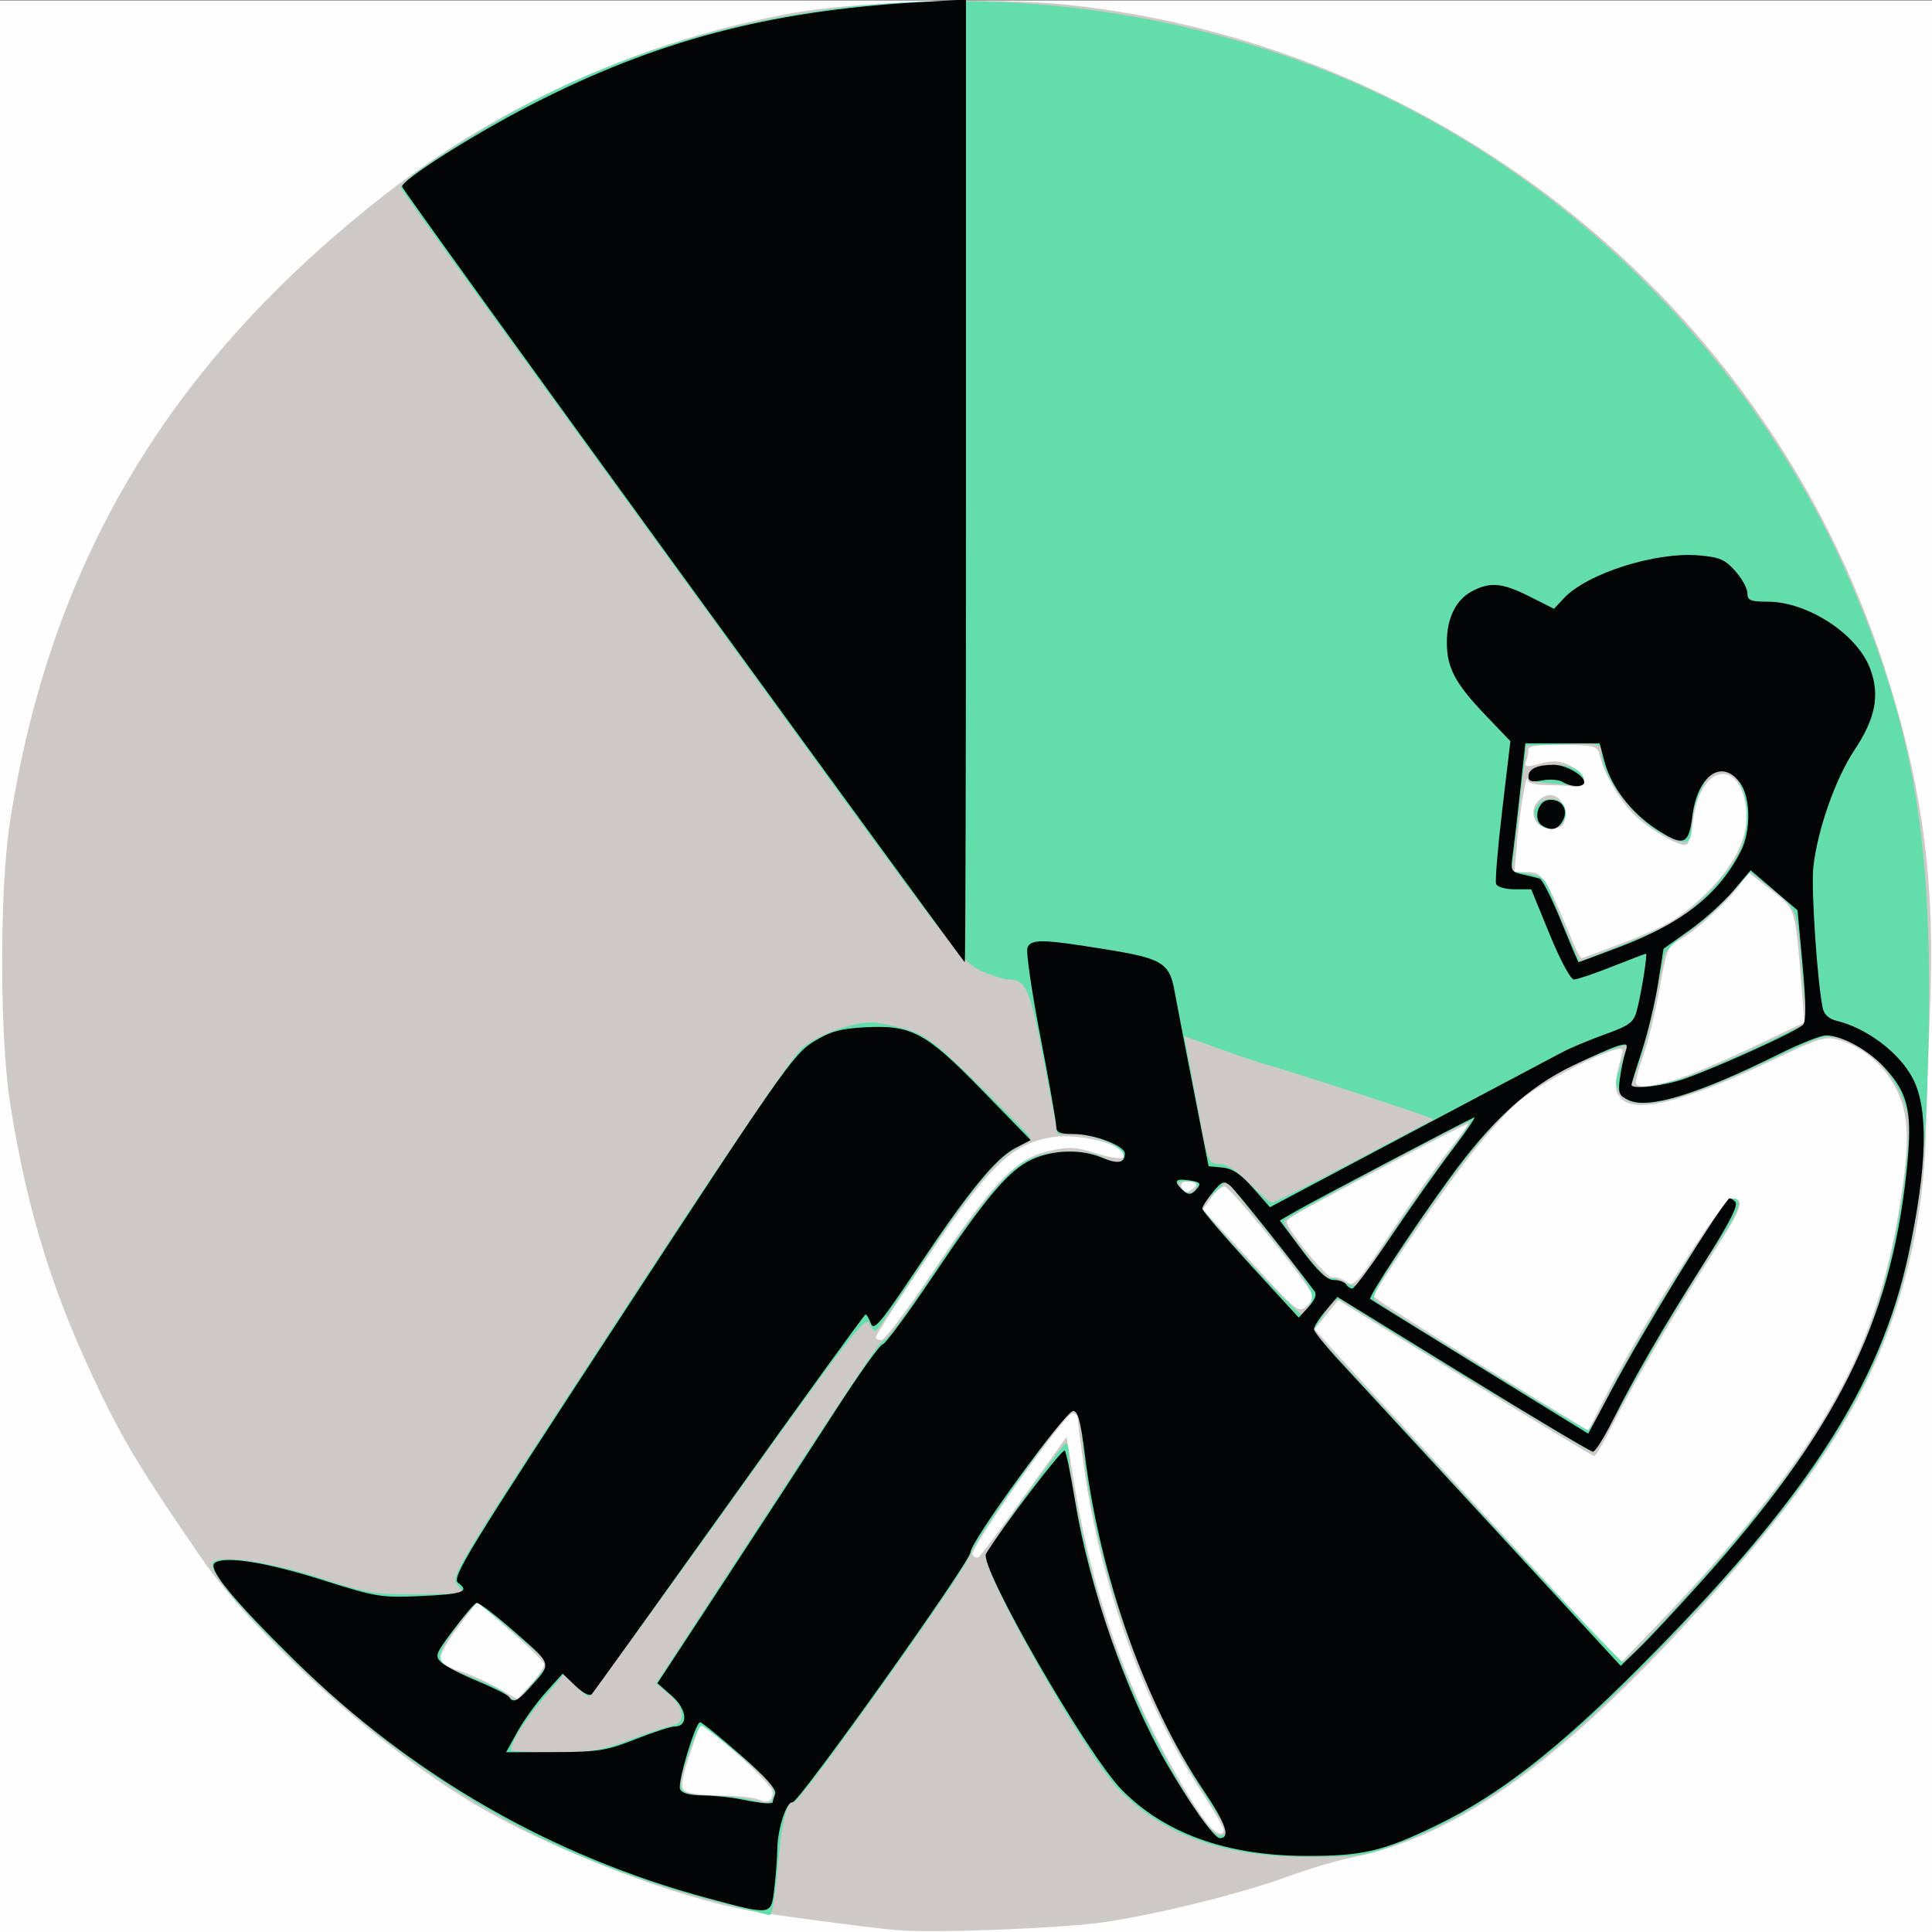 <?xml version="1.0" encoding="UTF-8" standalone="no"?>
<!-- Created with Inkscape (http://www.inkscape.org/) -->

<svg
   version="1.1"
   id="svg1"
   width="450"
   height="450"
   viewBox="0 0 450 450"
   sodipodi:docname="HR_14.svg"
   inkscape:version="1.3.2 (091e20e, 2023-11-25, custom)"
   xmlns:inkscape="http://www.inkscape.org/namespaces/inkscape"
   xmlns:sodipodi="http://sodipodi.sourceforge.net/DTD/sodipodi-0.dtd"
   xmlns="http://www.w3.org/2000/svg"
   xmlns:svg="http://www.w3.org/2000/svg">
  <rect x="0" y="0" width="450" height="450" fill="#808080" stroke="none"/>
  <defs
     id="defs1" />
  <sodipodi:namedview
     id="namedview1"
     pagecolor="#ffffff"
     bordercolor="#000000"
     borderopacity="0.25"
     inkscape:showpageshadow="2"
     inkscape:pageopacity="0.0"
     inkscape:pagecheckerboard="0"
     inkscape:deskcolor="#d1d1d1"
     showgrid="false"
     inkscape:zoom="1.7488889"
     inkscape:cx="225"
     inkscape:cy="225"
     inkscape:window-width="1920"
     inkscape:window-height="1001"
     inkscape:window-x="-9"
     inkscape:window-y="-9"
     inkscape:window-maximized="1"
     inkscape:current-layer="g1" />
  <g
     inkscape:groupmode="layer"
     inkscape:label="Image"
     id="g1">
    <g
       id="g2"
       transform="translate(0,0.136)">
      <path
         style="fill:#fefefe"
         d="M 0,225 V 0 H 225 450 V 225 450 H 225 0 Z"
         id="path5" />
      <path
         style="fill:#cdc9c6"
         d="m 208.5,449.411 c -8.108,-0.81 -28.178,-3.482 -34,-4.527 -16.243,-2.915 -43.187,-13.097 -60.824,-22.984 C 90.521,408.92 60.064,381.893 46.736,362.5 33.382,343.068 29.182,336.197 23.51,324.5 12.394,301.578 6.387,282.357 2.348,256.797 -0.091,241.36 -0.119,207.026 2.295,191.459 11.729,130.634 39.526,84.198 90,44.941 117.284,23.72 150.451,9.019 185,2.831 199.632,0.211 232.011,-0.762 248.203,0.932 336.391,10.159 411.528,70.889 438.822,155 c 8.855,27.287 11.888,49.406 10.765,78.5 -0.382,9.9 -0.836,23.625 -1.008,30.5 -0.516,20.589 -5.437,40.87 -14.12,58.188 -8.42,16.794 -20.579,33.024 -42.392,56.587 -30.213,32.638 -53.722,49.023 -77.067,53.714 -3.575,0.718 -10.256,2.693 -14.847,4.387 -10.554,3.896 -29.699,8.679 -42.653,10.656 -9.727,1.484 -40.954,2.681 -49,1.877 z M 285,426.034 c 0,-0.531 -2.504,-4.807 -5.565,-9.502 -13.23,-20.296 -23.08,-47.61 -26.925,-74.662 -0.811,-5.703 -1.482,-10.932 -1.492,-11.62 -0.01,-0.688 -0.581,-1.227 -1.268,-1.199 -1.737,0.071 -24.039,31.673 -23.251,32.947 0.352,0.569 1.013,0.803 1.471,0.52 0.457,-0.283 5.246,-6.696 10.642,-14.252 l 9.81,-13.738 1.804,10.986 c 3.44,20.948 9.311,39.545 17.958,56.877 4.934,9.889 10.683,19.562 13.585,22.859 1.691,1.921 3.231,2.295 3.231,0.784 z m -105.082,-8.843 c -0.045,-0.93 -3.83,-4.951 -8.411,-8.936 l -8.33,-7.245 -2.487,7.396 c -1.806,5.372 -2.186,7.697 -1.389,8.495 0.604,0.604 4.271,1.13 8.148,1.169 3.877,0.039 7.95,0.432 9.05,0.875 2.469,0.993 3.525,0.452 3.418,-1.754 z M 126.723,387.418 c -0.123,-0.595 -3.677,-4.084 -7.899,-7.754 l -7.675,-6.672 -4.551,5.984 c -2.702,3.552 -4.316,6.597 -3.972,7.493 0.319,0.83 2.22,1.968 4.226,2.529 2.006,0.561 5.897,2.275 8.647,3.809 l 5,2.789 3.223,-3.548 c 1.773,-1.951 3.123,-4.035 3,-4.63 z m 279.629,-31.722 c 21.672,-26.38 31.071,-45.502 35.731,-72.697 2.913,-17.001 2.751,-23.697 -0.729,-30.091 -2.938,-5.399 -7.672,-9.28 -13.281,-10.888 -2.882,-0.827 -4.568,-0.312 -14.418,4.405 -21.355,10.225 -33.269,13.157 -36.385,8.955 -1.316,-1.775 -1.246,-3.607 0.353,-9.244 0.601,-2.12 0.423,-2.294 -1.726,-1.686 -5.138,1.454 -16.818,7.695 -21.747,11.62 -2.848,2.267 -8.939,9.142 -13.536,15.276 -8.384,11.189 -20.623,29.314 -20.603,30.513 0.008,0.515 20.717,13.494 46.154,28.928 l 3.769,2.287 3.162,-6.287 C 381.983,309.119 401.088,279 403.407,279 c 3.113,0 2.418,2.18 -3.727,11.68 -8.81,13.622 -18.857,30.726 -23.66,40.278 -2.224,4.423 -4.333,8.042 -4.687,8.042 -0.354,0 -13.917,-8.169 -30.139,-18.154 l -29.494,-18.154 -2.748,3.367 -2.748,3.367 3.648,4.132 c 2.006,2.273 18.048,19.761 35.648,38.862 l 32,34.73 10.238,-10.628 c 5.631,-5.845 14.007,-15.217 18.614,-20.825 z M 217.527,295.75 c 13.753,-20.524 19.08,-26.071 26.674,-27.77 4.831,-1.081 6.288,-1.012 11.199,0.533 5.856,1.842 8.467,1.326 5.238,-1.035 -2.744,-2.007 -10.802,-3.483 -15.249,-2.795 -8.04,1.245 -12.579,4.788 -21.543,16.817 C 218.422,288.778 204,310.481 204,311.365 c 0,0.349 0.594,0.635 1.319,0.635 0.726,0 6.219,-7.312 12.208,-16.25 z m 86.142,2.551 c -4.785,-6.802 -17.139,-21.666 -18.316,-22.037 -0.631,-0.199 -2.053,0.91 -3.16,2.465 l -2.013,2.827 11.16,12.151 c 10.958,11.93 11.195,12.117 13.081,10.273 1.893,-1.85 1.882,-1.933 -0.753,-5.679 z m 33.458,-30.029 c 2.681,-3.426 4.874,-6.419 4.874,-6.651 0,-0.232 -7.987,3.814 -17.75,8.991 -24.167,12.816 -24.783,13.171 -24.509,14.085 0.767,2.561 9.55,13.129 10.582,12.733 0.679,-0.261 2.11,0.166 3.179,0.948 1.828,1.336 2.451,0.661 10.348,-11.228 4.622,-6.957 10.596,-15.453 13.277,-18.878 z m -59.549,6.89 c -2.135,-0.417 -3.004,0.34 -2.089,1.82 0.495,0.8 1.131,0.749 2.256,-0.183 1.412,-1.17 1.395,-1.332 -0.167,-1.637 z M 390.068,251.406 c 2.987,-0.876 11.009,-4.251 17.825,-7.5 l 12.394,-5.907 -0.676,-8.25 c -1.543,-18.823 -1.292,-18.027 -7.131,-22.587 l -5.278,-4.122 -1.545,2.358 c -2.401,3.664 -10.468,11.184 -14.092,13.135 -3.107,1.673 -3.355,2.24 -4.968,11.364 -0.934,5.281 -2.561,12.077 -3.616,15.102 -1.055,3.025 -1.932,6.062 -1.95,6.75 -0.044,1.671 2.497,1.575 9.036,-0.344 z m -10.771,-32.421 c 8.371,-3.233 11.579,-5.088 16.489,-9.531 7.798,-7.057 11.691,-14.522 10.959,-21.016 -1.371,-12.16 -10.714,-10.544 -12.297,2.126 -0.375,3.004 -1.067,5.699 -1.536,5.989 -1.119,0.691 -6.484,-2.117 -11.042,-5.779 -3.643,-2.927 -8.109,-10.101 -9.201,-14.782 -0.562,-2.406 -0.908,-2.512 -8.627,-2.626 -5.974,-0.088 -8.042,0.214 -8.042,1.175 0,0.712 -0.252,1.95 -0.56,2.753 -0.471,1.227 0.052,1.296 3.296,0.43 2.965,-0.791 4.539,-0.702 6.81,0.386 3.484,1.67 4.243,5.643 0.954,4.995 -1.1,-0.217 -3.913,-0.386 -6.25,-0.376 -2.431,0.01 -4.294,-0.463 -4.352,-1.106 -0.225,-2.466 -1.817,6.332 -2.466,13.626 l -0.69,7.75 h 3.192 c 3.344,0 4.206,1.346 10.405,16.25 0.858,2.062 1.786,3.75 2.063,3.75 0.277,0 5.18,-1.806 10.897,-4.014 z M 358.082,191.599 c -1.593,-1.919 -1.075,-4.574 1.168,-5.986 2.565,-1.615 5.25,0.428 5.25,3.997 0,2.365 -0.47,2.946 -2.586,3.192 -1.422,0.165 -3.147,-0.376 -3.833,-1.202 z"
         id="path4" />
      <path
         style="fill:#62ddab"
         d="M 165.686,442.459 C 137.589,435.031 114.327,423.798 91.854,406.808 72.376,392.082 47.647,366.998 49.559,363.905 c 1.255,-2.03 13.24,-0.306 25.473,3.665 10.415,3.381 12.432,3.714 21.968,3.631 5.775,-0.05 10.682,-0.116 10.905,-0.146 0.223,-0.03 -0.389,-0.931 -1.359,-2.003 -1.71,-1.89 -0.574,-3.77 37.495,-62.051 C 168.511,269.539 184.656,245.777 186.9,243.921 190.611,240.85 198.363,238 203,238 c 1.45,0 5.049,0.716 7.996,1.591 4.636,1.377 6.954,3.153 17.181,13.165 6.502,6.365 11.823,11.847 11.823,12.181 0,0.334 -1.586,1.462 -3.525,2.506 -4.651,2.505 -11.173,10.606 -22.6,28.074 -5.156,7.882 -9.644,14.366 -9.973,14.407 -0.328,0.042 -1.003,-0.835 -1.5,-1.947 -0.771,-1.728 -5.558,4.481 -32.769,42.5 C 152.108,374.965 137.508,395 137.189,395 c -0.319,0 -1.777,-1.148 -3.242,-2.55 l -2.662,-2.55 -4.932,5.8 C 122.189,400.596 119,405.735 119,407.547 119,407.796 123.515,408 129.032,408 c 8.664,0 11.085,-0.399 17.75,-2.925 4.245,-1.609 8.618,-3.076 9.718,-3.26 3.275,-0.549 3.002,-4.215 -0.537,-7.192 l -3.141,-2.643 17.784,-27.24 C 202.858,315.337 205.1,312 206.034,312 c 0.509,0 4.607,-5.513 9.106,-12.25 12.985,-19.447 19.466,-27.381 24.265,-29.704 5.128,-2.482 13.434,-2.698 17.759,-0.461 2.216,1.146 3.368,1.283 4.157,0.493 C 263.556,267.844 256.104,264 249.539,264 h -3.162 l -3.182,-16.75 C 239.963,230.241 238.997,228 234.892,228 c -0.949,0 -3.729,-0.858 -6.176,-1.908 -4.125,-1.768 -6.858,-5.219 -37.417,-47.25 C 111.65,69.294 93.793,44.623 93.409,43.594 92.951,42.364 104.013,34.779 117.411,27.137 172.153,-4.088 242.998,-8.543 306,15.277 c 54.894,20.754 101.94,66.112 125.295,120.799 15.573,36.466 19.525,63.153 17.537,118.425 -1.901,52.857 -14.133,78.815 -59.813,126.935 -24.953,26.286 -43.638,40.428 -63.077,47.74 -7.819,2.941 -9.366,3.177 -20.943,3.197 -19.605,0.033 -33.512,-4.817 -44.09,-15.374 -7.774,-7.76 -32.76,-51.869 -31.223,-55.12 1.437,-3.039 17.786,-25.794 18.563,-25.836 0.412,-0.023 0.75,1.365 0.75,3.083 0,5.413 4.825,27.226 8.521,38.522 6.626,20.253 23.346,51.11 26.945,49.729 0.844,-0.324 1.534,-0.75 1.534,-0.947 0,-0.197 -2.514,-4.216 -5.587,-8.93 -14.007,-21.488 -25.426,-53.773 -27.941,-78.998 -0.818,-8.206 -1.351,-10.5 -2.436,-10.5 -1.396,0 -23.071,30.637 -24.023,33.956 -1.004,3.5 -39.956,58.198 -40.989,57.559 -1.31,-0.809 -2.815,4.006 -3.46,11.069 -1.055,11.557 -1.653,15.42 -2.375,15.34 -0.379,-0.042 -6.455,-1.601 -13.503,-3.465 z m 14.608,-24.474 c 0.413,-1.58 -1.271,-3.546 -7.796,-9.102 -4.578,-3.898 -8.689,-7.075 -9.135,-7.06 -0.447,0.015 -1.891,3.263 -3.209,7.218 -2.815,8.446 -2.549,8.858 5.847,9.062 3.025,0.073 6.85,0.477 8.5,0.897 4.745,1.207 5.235,1.121 5.794,-1.015 z m -55.931,-26.383 3.604,-4.398 -7.994,-6.852 c -4.397,-3.768 -8.327,-6.95 -8.734,-7.07 -0.407,-0.12 -2.729,2.52 -5.161,5.867 -5.321,7.325 -5.031,8.185 3.837,11.397 3.499,1.267 7.07,3.012 7.937,3.879 2.214,2.214 2.477,2.1 6.51,-2.823 z M 391.374,373.25 c 35.383,-38.933 46.389,-59.186 51.763,-95.25 1.106,-7.425 1.741,-15.229 1.411,-17.342 -1.34,-8.569 -7.881,-16.479 -15.52,-18.768 -3.866,-1.158 -4.42,-1.004 -15.871,4.413 -22.027,10.42 -32.659,12.913 -35.645,8.355 -1.373,-2.096 -1.376,-2.792 -0.023,-6.626 0.831,-2.356 1.511,-4.428 1.511,-4.604 0,-0.833 -11.771,3.866 -16.585,6.62 -10.999,6.293 -18.9,15.265 -36.202,41.111 -5.319,7.945 -6.827,10.909 -5.924,11.64 2.255,1.825 48.818,30.2 49.56,30.2 0.404,0 1.993,-2.587 3.529,-5.75 7.624,-15.692 28.013,-48.25 30.217,-48.25 2.389,0 1.574,2.863 -2.541,8.923 -5.993,8.826 -17.488,28.091 -23.688,39.701 C 374.317,333.331 371.371,338 370.819,338 c -0.773,0 -45.572,-27.064 -57.506,-34.741 -2.048,-1.318 -2.356,-1.151 -4.855,2.625 l -2.668,4.032 35.652,38.542 C 361.05,369.656 377.495,387 377.986,387 c 0.491,0 6.516,-6.188 13.389,-13.75 z m -86.197,-69.74 c 1.221,-2.68 0.531,-3.754 -14.005,-21.804 l -5.471,-6.794 -2.851,2.731 C 281.283,279.145 280,280.742 280,281.192 280,282.351 302.067,306 303.149,306 c 0.492,0 1.404,-1.12 2.028,-2.49 z M 324.037,287.5 c 4.015,-6.05 9.944,-14.488 13.176,-18.75 3.232,-4.263 5.595,-7.75 5.252,-7.75 -1.352,0 -43.434,22.549 -43.449,23.281 -0.032,1.583 9.519,13.632 10.535,13.289 0.578,-0.195 2.153,0.241 3.5,0.969 1.347,0.728 2.728,1.017 3.068,0.642 0.34,-0.375 3.904,-5.631 7.919,-11.681 z m -8.458,-17.216 18.395,-9.716 -3.237,-1.201 c -4.477,-1.662 -31.566,-10.417 -35.237,-11.389 -1.65,-0.437 -6.757,-2.143 -11.348,-3.791 l -8.348,-2.997 0.534,2.655 c 0.294,1.46 1.554,8.168 2.8,14.905 2.207,11.931 2.333,12.25 4.856,12.25 1.749,0 4.025,1.461 7.007,4.5 2.429,2.475 4.814,4.5 5.3,4.5 0.486,0 9.162,-4.372 19.279,-9.716 z m -36.808,5.904 C 279.011,275.466 278.105,275 276.461,275 c -2.318,0 -2.523,0.22 -1.433,1.533 1.393,1.678 3.122,1.518 3.743,-0.346 z m 113.511,-25.252 c 3.42,-1.136 11.331,-4.508 17.581,-7.495 l 11.362,-5.43 -0.556,-3.255 C 420.362,232.965 419.839,227.9 419.506,223.5 c -0.88,-11.615 -1.009,-11.934 -6.661,-16.435 l -5.161,-4.109 -4.762,5.343 c -2.619,2.939 -7.05,6.886 -9.847,8.772 -2.797,1.886 -5.267,4.329 -5.489,5.429 -0.222,1.1 -1.161,5.825 -2.086,10.5 -0.925,4.675 -2.54,10.959 -3.59,13.965 -1.05,3.006 -1.909,5.593 -1.909,5.75 0,0.984 7.023,-0.034 12.282,-1.78 z m -0.487,-37.599 c 5.443,-4.14 11.117,-10.522 13.223,-14.871 4.476,-9.245 0.392,-21.895 -5.969,-18.491 -2.309,1.236 -5.048,8.042 -5.048,12.546 0,4.098 -1.298,4.398 -6.79,1.567 C 380.555,190.657 373,180.51 373,175.001 c 0,-1.969 -0.463,-2.063 -8.75,-1.79 L 355.5,173.5 354.313,184 c -0.653,5.775 -1.424,12.358 -1.714,14.628 l -0.528,4.128 3.824,0.612 c 3.458,0.553 3.998,1.068 5.636,5.372 0.997,2.618 2.836,7.083 4.088,9.922 l 2.276,5.161 10.302,-3.99 c 5.666,-2.195 11.784,-5.118 13.596,-6.496 z m -33.828,-22.401 c -0.82,-1.532 -0.797,-2.434 0.087,-3.5 1.797,-2.165 5.698,-1.796 6.462,0.612 1.369,4.313 -4.421,6.866 -6.549,2.888 z m 2.722,-8.674 c -3.87,-0.303 -4.749,-0.709 -4.491,-2.07 0.391,-2.06 7.654,-2.878 10.765,-1.213 2.494,1.334 2.7,4.089 0.288,3.84 -0.963,-0.099 -3.916,-0.35 -6.562,-0.557 z"
         id="path3" />
      <path
         style="fill:#030406"
         d="M 164.965,442.022 C 128.723,432.293 96.072,413.55 68.922,386.888 54.148,372.378 48.21,365.132 50.064,363.872 c 2.455,-1.668 12.116,-0.102 25.413,4.12 11.964,3.799 13.357,4.027 22.199,3.642 10.085,-0.44 11.854,-1.043 9.058,-3.087 -1.608,-1.176 1.729,-6.631 38.002,-62.127 36.77,-56.257 40.132,-61.065 44.645,-63.854 3.898,-2.409 6.274,-3.094 11.802,-3.407 11.144,-0.63 14.38,1.09 27.598,14.673 l 11.282,11.592 -3.503,1.797 c -4.63,2.375 -10.954,10.119 -23.004,28.169 -8.494,12.722 -10.033,14.553 -10.706,12.734 C 202.418,306.956 201.862,306 201.614,306 c -0.248,0 -14.505,19.688 -31.683,43.75 -17.178,24.062 -31.611,44.175 -32.075,44.693 -0.506,0.567 -2.032,-0.196 -3.822,-1.91 l -2.979,-2.854 -3.967,4.41 c -2.182,2.426 -5.147,6.548 -6.59,9.16 l -2.624,4.75 11.312,-0.034 c 10.136,-0.031 12.092,-0.342 18.812,-2.996 4.125,-1.629 8.235,-2.964 9.133,-2.966 3.278,-0.007 2.923,-4.016 -0.632,-7.137 l -3.36,-2.95 15.87,-24.208 c 8.728,-13.315 20.284,-31.061 25.679,-39.437 5.395,-8.376 10.291,-15.238 10.879,-15.25 0.588,-0.012 5.829,-7.109 11.646,-15.771 12.586,-18.743 17.822,-24.907 23.246,-27.372 4.919,-2.235 11.382,-2.388 16.177,-0.385 C 260.389,271.06 262,270.777 262,268.55 262,266.718 254.818,264 249.98,264 c -3.13,0 -3.976,-0.373 -3.962,-1.75 0.01,-0.963 -1.641,-10.341 -3.668,-20.84 -2.027,-10.5 -3.4,-19.837 -3.049,-20.75 0.818,-2.131 3.331,-2.087 18.2,0.318 13.282,2.148 14.896,3.136 16.092,9.844 0.361,2.023 2.288,12.004 4.282,22.179 l 3.626,18.5 3.219,0.311 c 2.346,0.227 4.285,1.522 7.149,4.777 l 3.931,4.465 32.351,-17.168 c 17.793,-9.442 33.933,-17.995 35.867,-19.006 1.934,-1.011 6.405,-2.872 9.935,-4.136 5.447,-1.95 6.542,-2.748 7.237,-5.271 C 382.228,231.695 383.801,222 383.375,222 c -0.177,0 -3.721,1.35 -7.875,3 -4.154,1.65 -8.159,3 -8.9,3 -0.773,0 -3.184,-4.484 -5.647,-10.5 L 356.655,207 h -3.859 c -2.171,0 -4.063,-0.547 -4.325,-1.25 -0.257,-0.688 0.388,-8.45 1.433,-17.25 l 1.9,-16 -5.749,-6.004 C 338.956,159.082 337,155.41 337,149.5 c 0,-5.711 2.137,-10.002 5.967,-11.983 4.2,-2.172 6.999,-1.896 13.372,1.318 l 5.621,2.835 2.27,-2.434 c 5.385,-5.775 21.306,-10.854 31.403,-10.017 4.838,0.401 6.133,0.954 8.535,3.643 1.558,1.743 2.832,4.062 2.832,5.154 0,1.699 0.683,1.986 4.75,1.994 9.263,0.019 20.75,7.497 23.805,15.495 2.358,6.174 1.319,11.665 -3.6,19.027 -4.448,6.656 -8.709,18.824 -9.609,27.438 -0.523,5.007 0.945,26.736 2.215,32.765 0.298,1.414 1.475,2.476 3.205,2.892 7.076,1.7 14.68,7.465 17.797,13.493 3.66,7.078 3.332,20.368 -1.007,40.718 -6.55,30.723 -23.962,57.521 -62.536,96.245 -19.037,19.111 -32.776,29.821 -47.323,36.888 -12.579,6.111 -17.348,7.226 -30.695,7.172 -18.366,-0.074 -32.834,-5.3 -42.753,-15.444 -8.111,-8.295 -33.303,-52.12 -31.582,-54.941 3.802,-6.23 17.839,-24.624 18.331,-24.021 0.343,0.42 1.427,5.714 2.41,11.764 3.231,19.899 11.878,44.72 21.25,61 5.51,9.572 11.155,17.5 12.461,17.5 2.57,0 1.429,-3.368 -3.745,-11.051 -13.719,-20.374 -24.181,-49.987 -27.715,-78.449 -0.926,-7.461 -1.607,-10 -2.681,-10 -1.81,0 -23.878,30.327 -23.934,32.892 -0.05,2.264 -40.094,58.525 -41.48,58.279 -1.374,-0.244 -3.437,6.114 -3.514,10.829 -0.036,2.2 -0.349,6.362 -0.696,9.25 -0.758,6.312 -0.485,6.272 -15.387,2.272 z M 180,419.582 c 0,-0.23 0.256,-1.086 0.57,-1.903 0.38,-0.991 -2.319,-4.01 -8.121,-9.082 C 167.669,404.419 163.452,401 163.076,401 c -1.085,0 -5.296,13.986 -4.688,15.57 0.365,0.952 2.148,1.449 5.33,1.488 2.63,0.032 6.581,0.43 8.781,0.885 4.744,0.981 7.5,1.216 7.5,0.639 z M 123.113,393.25 c 5.541,-6.127 5.711,-5.414 -3.142,-13.215 -4.465,-3.934 -8.513,-7.014 -8.995,-6.844 -0.483,0.17 -2.902,3.009 -5.376,6.309 -4.199,5.6 -4.385,6.105 -2.799,7.579 0.935,0.868 4.743,2.834 8.464,4.369 3.72,1.535 7.009,3.187 7.309,3.671 0.896,1.449 1.92,1.027 4.54,-1.869 z M 396.331,368.165 C 427.621,333.289 440.304,307.993 444.045,273 c 1.48,-13.837 0.615,-18.152 -4.849,-24.213 -3.814,-4.23 -10.06,-7.727 -13.871,-7.765 -1.196,-0.012 -6.146,1.954 -11,4.369 -18.656,9.283 -30.284,12.86 -34.929,10.743 -2.282,-1.04 -2.541,-1.642 -2.111,-4.91 0.269,-2.049 0.831,-4.788 1.249,-6.089 0.686,-2.134 0.527,-2.298 -1.636,-1.691 -1.318,0.37 -6.123,2.475 -10.679,4.678 -10.386,5.023 -18.841,12.781 -28.66,26.297 -8.505,11.709 -18.925,27.564 -18.412,28.016 0.195,0.171 11.701,7.298 25.569,15.837 l 25.215,15.525 5.534,-10.364 c 7.309,-13.688 23.262,-39.707 27.203,-44.37 0.201,-0.238 0.868,0.068 1.48,0.681 0.819,0.819 -1.125,4.644 -7.336,14.433 -9.529,15.02 -15.861,25.944 -21.196,36.569 -2.002,3.987 -4.064,7.25 -4.582,7.25 -0.518,0 -14.124,-8.115 -30.237,-18.034 L 311.5,301.933 l -2.75,3.246 c -1.512,1.785 -2.732,3.713 -2.709,4.284 0.022,0.571 2.835,4.052 6.25,7.736 3.415,3.684 19.484,21.095 35.709,38.692 l 29.5,31.994 4.331,-4.192 c 2.382,-2.306 8.907,-9.293 14.5,-15.527 z M 306.214,300.649 c -6.763,-8.998 -18.413,-23.57 -19.694,-24.633 -1.451,-1.204 -1.958,-1.01 -4.053,1.554 -1.317,1.611 -2.411,3.322 -2.431,3.802 -0.02,0.48 5.027,6.388 11.214,13.13 l 11.25,12.258 2.289,-2.481 c 1.436,-1.556 1.967,-2.909 1.425,-3.63 z M 324.076,287.75 c 4.531,-6.737 10.932,-15.797 14.226,-20.132 3.294,-4.335 5.575,-7.71 5.069,-7.5 -1.879,0.78 -37.025,19.257 -41.082,21.597 l -4.211,2.429 5.185,6.928 c 3.688,4.928 5.825,6.928 7.402,6.928 1.219,0 2.495,0.45 2.835,1 0.34,0.55 1.005,1 1.478,1 0.473,0 4.567,-5.513 9.098,-12.25 z m -45.173,-11.133 c 0.926,-1.116 0.564,-1.468 -1.878,-1.827 -3.237,-0.475 -3.748,0.087 -1.825,2.01 1.55,1.55 2.296,1.513 3.703,-0.183 z m 113.44,-25.478 c 8.209,-2.885 26.488,-11.231 27.641,-12.621 0.714,-0.861 0.673,-5.178 -0.133,-13.941 l -1.168,-12.694 -5.46,-4.664 -5.46,-4.664 -4.036,4.782 c -2.22,2.63 -6.787,6.745 -10.149,9.144 l -6.112,4.362 -1.268,8.057 c -0.697,4.431 -2.377,11.456 -3.733,15.609 C 381.109,248.663 380,252.273 380,252.531 c 0,1.15 7.527,0.301 12.343,-1.391 z m -15.179,-30.685 c 14.78,-5.613 23.179,-12.248 28.327,-22.378 2.396,-4.713 2.28,-12.566 -0.233,-15.934 -4.253,-5.696 -9.927,-1.629 -11.1,7.956 -0.812,6.636 -2.085,7.047 -8.558,2.759 -5.789,-3.834 -10.321,-9.789 -11.877,-15.604 L 372.585,173 h -8.655 -8.655 l -1.162,10.75 c -0.639,5.912 -1.424,12.642 -1.744,14.954 -0.553,3.996 -0.441,4.235 2.275,4.834 1.571,0.346 3.352,0.777 3.958,0.957 0.606,0.18 2.856,4.636 5,9.903 2.144,5.266 3.973,9.581 4.063,9.589 0.09,0.008 4.365,-1.582 9.5,-3.532 z M 359.163,192.122 c -2.054,-1.302 -1.026,-5.57 1.425,-5.92 3.003,-0.429 4.851,2.11 3.447,4.734 -1.175,2.195 -2.695,2.565 -4.872,1.186 z M 364,182.001 c -0.825,-0.532 -2.962,-0.701 -4.75,-0.373 -2.49,0.456 -3.25,0.243 -3.25,-0.91 0,-1.757 2.072,-2.718 5.859,-2.718 2.832,0 7.141,2.448 7.141,4.057 0,1.222 -3.073,1.188 -5,-0.056 z M 159.09,134.094 C 123.149,84.645 93.706,43.808 93.662,43.344 93.514,41.791 110.357,31.124 124,24.131 152.674,9.434 178.99,2.443 213.25,0.421 L 225,-0.272 V 111.864 C 225,173.539 224.874,224 224.719,224 c -0.154,0 -29.687,-40.458 -65.629,-89.906 z"
         id="path2" />
    </g>
  </g>
</svg>
